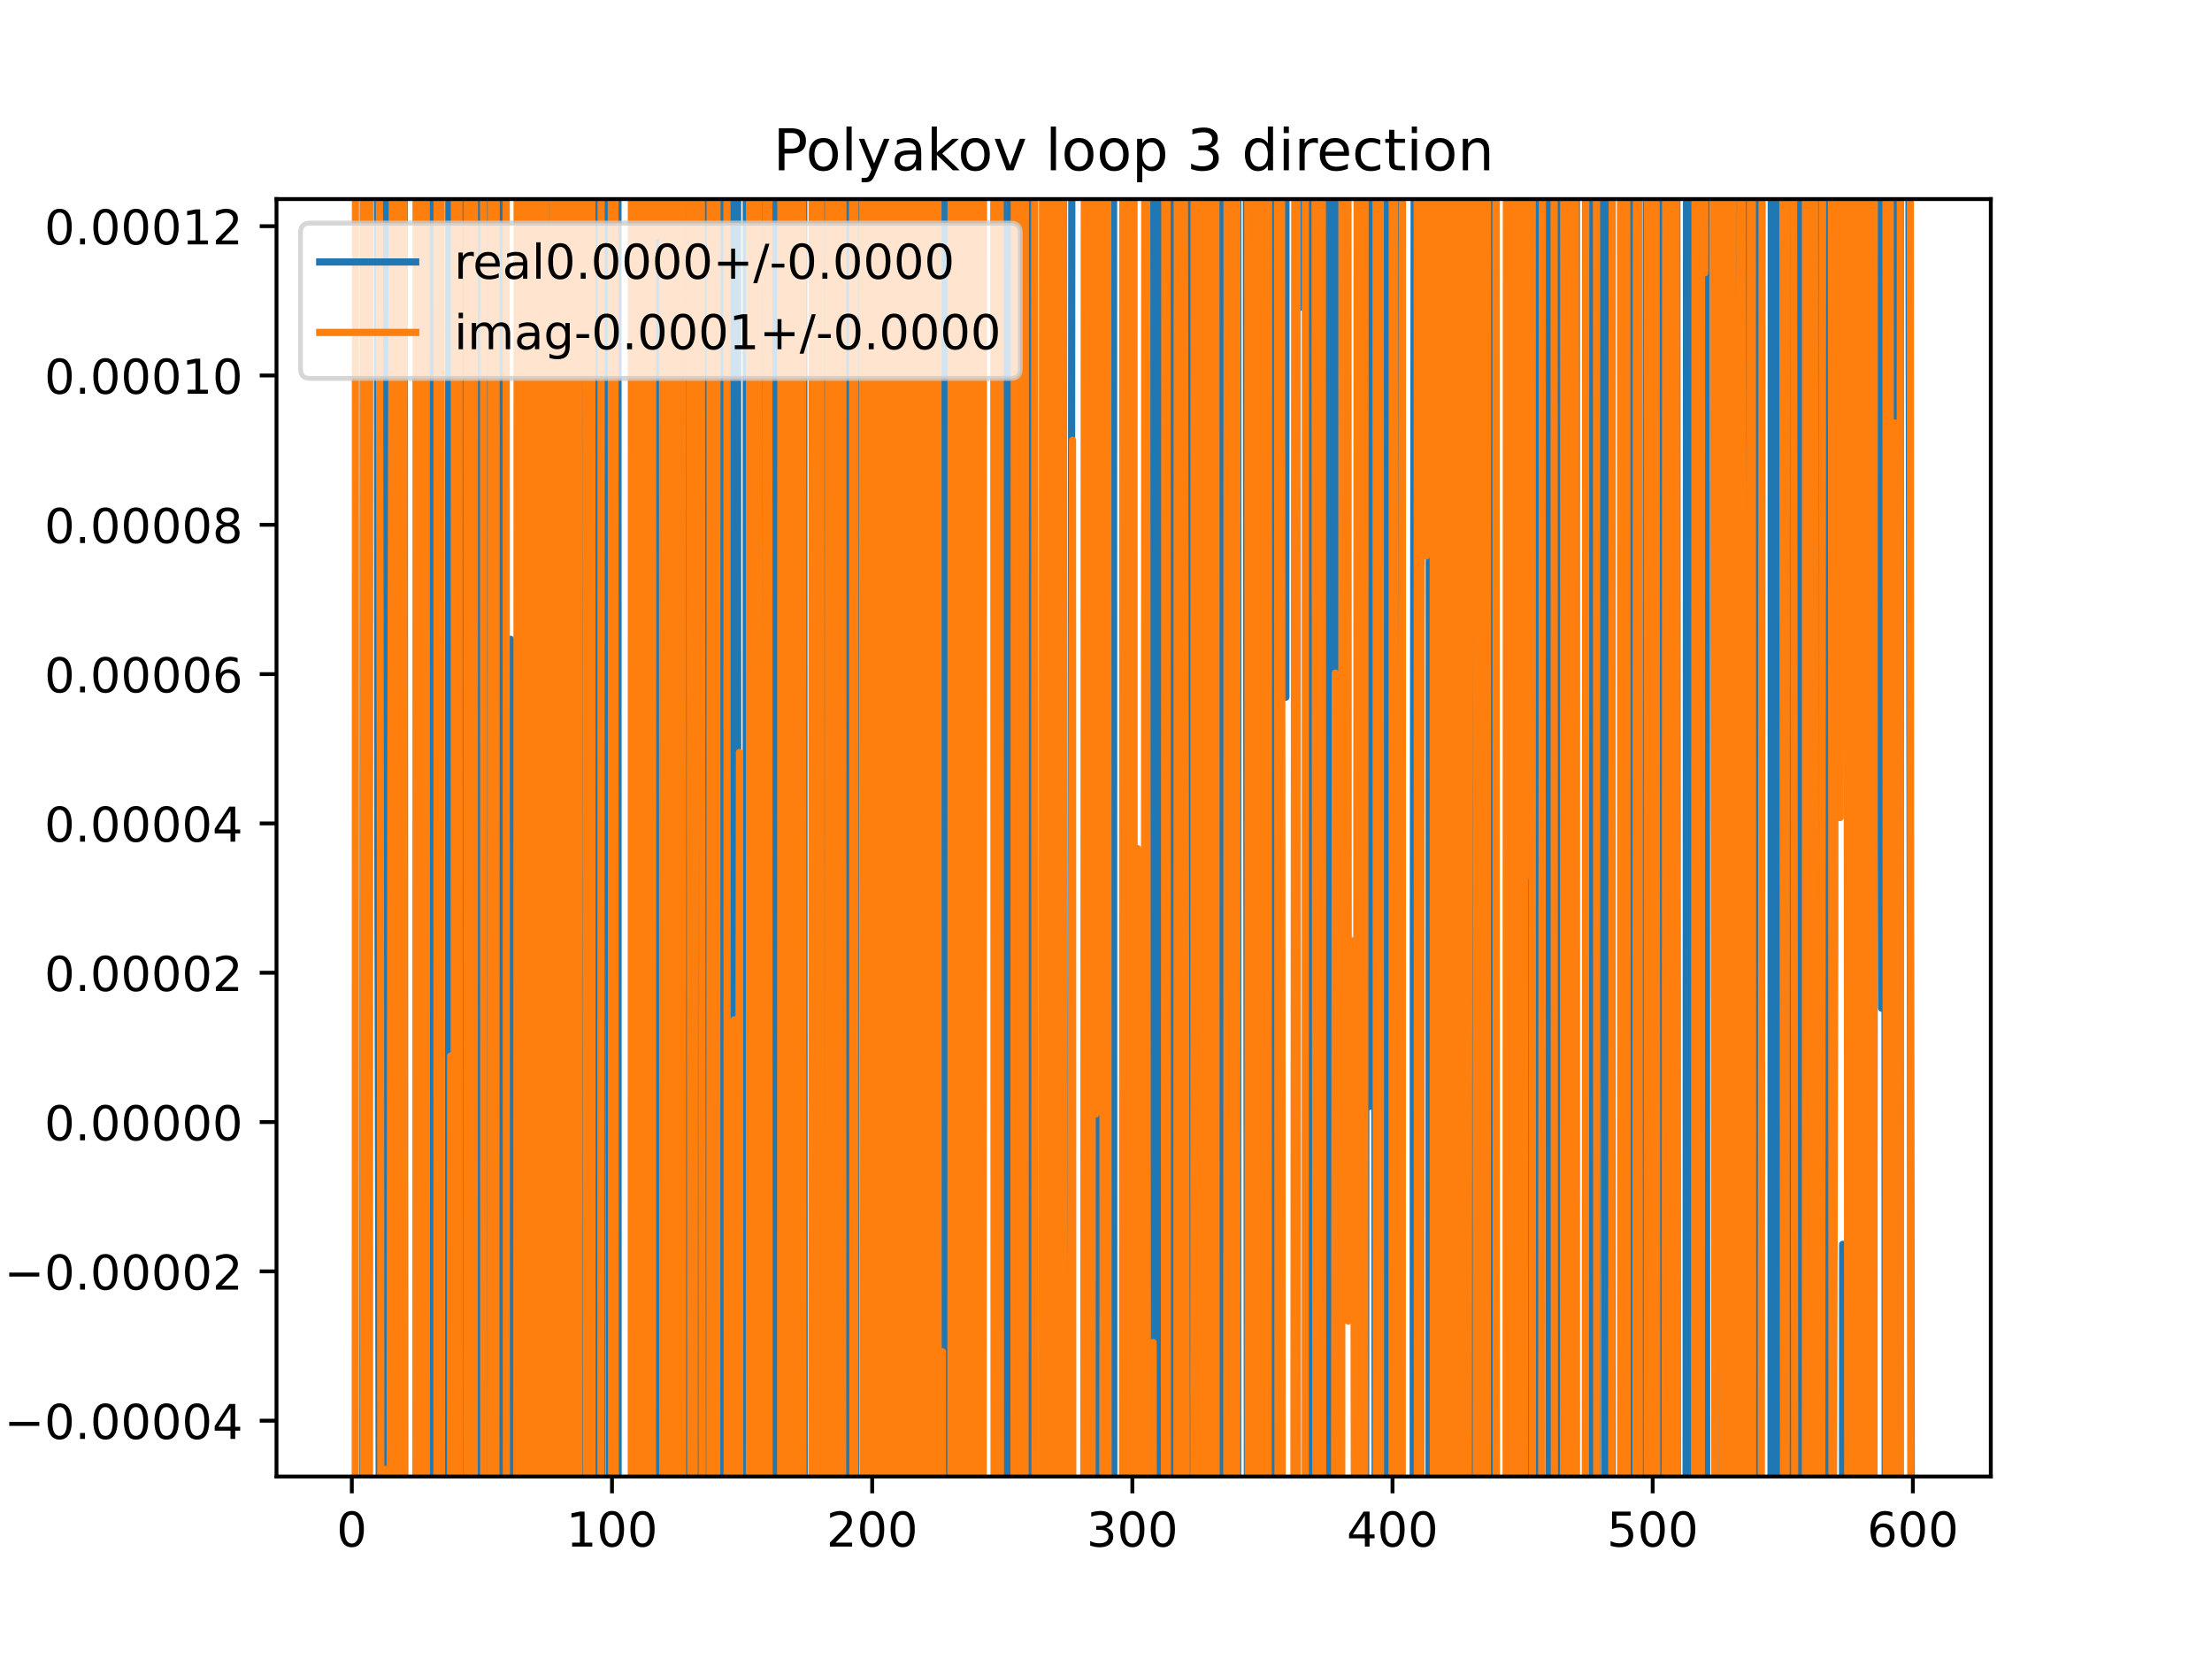 <?xml version="1.0" encoding="utf-8" standalone="no"?>
<!DOCTYPE svg PUBLIC "-//W3C//DTD SVG 1.1//EN"
  "http://www.w3.org/Graphics/SVG/1.1/DTD/svg11.dtd">
<!-- Created with matplotlib (https://matplotlib.org/) -->
<svg height="345.6pt" version="1.1" viewBox="0 0 460.8 345.6" width="460.8pt" xmlns="http://www.w3.org/2000/svg" xmlns:xlink="http://www.w3.org/1999/xlink">
 <defs>
  <style type="text/css">
*{stroke-linecap:butt;stroke-linejoin:round;}
  </style>
 </defs>
 <g id="figure_1">
  <g id="patch_1">
   <path d="M 0 345.6 
L 460.8 345.6 
L 460.8 0 
L 0 0 
z
" style="fill:#ffffff;"/>
  </g>
  <g id="axes_1">
   <g id="patch_2">
    <path d="M 57.6 307.584 
L 414.72 307.584 
L 414.72 41.472 
L 57.6 41.472 
z
" style="fill:#ffffff;"/>
   </g>
   <g id="matplotlib.axis_1">
    <g id="xtick_1">
     <g id="line2d_1">
      <defs>
       <path d="M 0 0 
L 0 3.5 
" id="m3f1a67fea7" style="stroke:#000000;stroke-width:0.8;"/>
      </defs>
      <g>
       <use style="stroke:#000000;stroke-width:0.8;" x="73.291" xlink:href="#m3f1a67fea7" y="307.584"/>
      </g>
     </g>
     <g id="text_1">
      <!-- 0 -->
      <defs>
       <path d="M 31.781 66.406 
Q 24.172 66.406 20.328 58.906 
Q 16.5 51.422 16.5 36.375 
Q 16.5 21.391 20.328 13.891 
Q 24.172 6.391 31.781 6.391 
Q 39.453 6.391 43.281 13.891 
Q 47.125 21.391 47.125 36.375 
Q 47.125 51.422 43.281 58.906 
Q 39.453 66.406 31.781 66.406 
z
M 31.781 74.219 
Q 44.047 74.219 50.516 64.516 
Q 56.984 54.828 56.984 36.375 
Q 56.984 17.969 50.516 8.266 
Q 44.047 -1.422 31.781 -1.422 
Q 19.531 -1.422 13.062 8.266 
Q 6.594 17.969 6.594 36.375 
Q 6.594 54.828 13.062 64.516 
Q 19.531 74.219 31.781 74.219 
z
" id="DejaVuSans-48"/>
      </defs>
      <g transform="translate(70.109 322.182)scale(0.1 -0.1)">
       <use xlink:href="#DejaVuSans-48"/>
      </g>
     </g>
    </g>
    <g id="xtick_2">
     <g id="line2d_2">
      <g>
       <use style="stroke:#000000;stroke-width:0.8;" x="127.49" xlink:href="#m3f1a67fea7" y="307.584"/>
      </g>
     </g>
     <g id="text_2">
      <!-- 100 -->
      <defs>
       <path d="M 12.406 8.297 
L 28.516 8.297 
L 28.516 63.922 
L 10.984 60.406 
L 10.984 69.391 
L 28.422 72.906 
L 38.281 72.906 
L 38.281 8.297 
L 54.391 8.297 
L 54.391 0 
L 12.406 0 
z
" id="DejaVuSans-49"/>
      </defs>
      <g transform="translate(117.946 322.182)scale(0.1 -0.1)">
       <use xlink:href="#DejaVuSans-49"/>
       <use x="63.623" xlink:href="#DejaVuSans-48"/>
       <use x="127.246" xlink:href="#DejaVuSans-48"/>
      </g>
     </g>
    </g>
    <g id="xtick_3">
     <g id="line2d_3">
      <g>
       <use style="stroke:#000000;stroke-width:0.8;" x="181.69" xlink:href="#m3f1a67fea7" y="307.584"/>
      </g>
     </g>
     <g id="text_3">
      <!-- 200 -->
      <defs>
       <path d="M 19.188 8.297 
L 53.609 8.297 
L 53.609 0 
L 7.328 0 
L 7.328 8.297 
Q 12.938 14.109 22.625 23.891 
Q 32.328 33.688 34.812 36.531 
Q 39.547 41.844 41.422 45.531 
Q 43.312 49.219 43.312 52.781 
Q 43.312 58.594 39.234 62.25 
Q 35.156 65.922 28.609 65.922 
Q 23.969 65.922 18.812 64.312 
Q 13.672 62.703 7.812 59.422 
L 7.812 69.391 
Q 13.766 71.781 18.938 73 
Q 24.125 74.219 28.422 74.219 
Q 39.75 74.219 46.484 68.547 
Q 53.219 62.891 53.219 53.422 
Q 53.219 48.922 51.531 44.891 
Q 49.859 40.875 45.406 35.406 
Q 44.188 33.984 37.641 27.219 
Q 31.109 20.453 19.188 8.297 
z
" id="DejaVuSans-50"/>
      </defs>
      <g transform="translate(172.146 322.182)scale(0.1 -0.1)">
       <use xlink:href="#DejaVuSans-50"/>
       <use x="63.623" xlink:href="#DejaVuSans-48"/>
       <use x="127.246" xlink:href="#DejaVuSans-48"/>
      </g>
     </g>
    </g>
    <g id="xtick_4">
     <g id="line2d_4">
      <g>
       <use style="stroke:#000000;stroke-width:0.8;" x="235.889" xlink:href="#m3f1a67fea7" y="307.584"/>
      </g>
     </g>
     <g id="text_4">
      <!-- 300 -->
      <defs>
       <path d="M 40.578 39.312 
Q 47.656 37.797 51.625 33 
Q 55.609 28.219 55.609 21.188 
Q 55.609 10.406 48.188 4.484 
Q 40.766 -1.422 27.094 -1.422 
Q 22.516 -1.422 17.656 -0.516 
Q 12.797 0.391 7.625 2.203 
L 7.625 11.719 
Q 11.719 9.328 16.594 8.109 
Q 21.484 6.891 26.812 6.891 
Q 36.078 6.891 40.938 10.547 
Q 45.797 14.203 45.797 21.188 
Q 45.797 27.641 41.281 31.266 
Q 36.766 34.906 28.719 34.906 
L 20.219 34.906 
L 20.219 43.016 
L 29.109 43.016 
Q 36.375 43.016 40.234 45.922 
Q 44.094 48.828 44.094 54.297 
Q 44.094 59.906 40.109 62.906 
Q 36.141 65.922 28.719 65.922 
Q 24.656 65.922 20.016 65.031 
Q 15.375 64.156 9.812 62.312 
L 9.812 71.094 
Q 15.438 72.656 20.344 73.438 
Q 25.25 74.219 29.594 74.219 
Q 40.828 74.219 47.359 69.109 
Q 53.906 64.016 53.906 55.328 
Q 53.906 49.266 50.438 45.094 
Q 46.969 40.922 40.578 39.312 
z
" id="DejaVuSans-51"/>
      </defs>
      <g transform="translate(226.345 322.182)scale(0.1 -0.1)">
       <use xlink:href="#DejaVuSans-51"/>
       <use x="63.623" xlink:href="#DejaVuSans-48"/>
       <use x="127.246" xlink:href="#DejaVuSans-48"/>
      </g>
     </g>
    </g>
    <g id="xtick_5">
     <g id="line2d_5">
      <g>
       <use style="stroke:#000000;stroke-width:0.8;" x="290.088" xlink:href="#m3f1a67fea7" y="307.584"/>
      </g>
     </g>
     <g id="text_5">
      <!-- 400 -->
      <defs>
       <path d="M 37.797 64.312 
L 12.891 25.391 
L 37.797 25.391 
z
M 35.203 72.906 
L 47.609 72.906 
L 47.609 25.391 
L 58.016 25.391 
L 58.016 17.188 
L 47.609 17.188 
L 47.609 0 
L 37.797 0 
L 37.797 17.188 
L 4.891 17.188 
L 4.891 26.703 
z
" id="DejaVuSans-52"/>
      </defs>
      <g transform="translate(280.545 322.182)scale(0.1 -0.1)">
       <use xlink:href="#DejaVuSans-52"/>
       <use x="63.623" xlink:href="#DejaVuSans-48"/>
       <use x="127.246" xlink:href="#DejaVuSans-48"/>
      </g>
     </g>
    </g>
    <g id="xtick_6">
     <g id="line2d_6">
      <g>
       <use style="stroke:#000000;stroke-width:0.8;" x="344.288" xlink:href="#m3f1a67fea7" y="307.584"/>
      </g>
     </g>
     <g id="text_6">
      <!-- 500 -->
      <defs>
       <path d="M 10.797 72.906 
L 49.516 72.906 
L 49.516 64.594 
L 19.828 64.594 
L 19.828 46.734 
Q 21.969 47.469 24.109 47.828 
Q 26.266 48.188 28.422 48.188 
Q 40.625 48.188 47.75 41.5 
Q 54.891 34.812 54.891 23.391 
Q 54.891 11.625 47.562 5.094 
Q 40.234 -1.422 26.906 -1.422 
Q 22.312 -1.422 17.547 -0.641 
Q 12.797 0.141 7.719 1.703 
L 7.719 11.625 
Q 12.109 9.234 16.797 8.062 
Q 21.484 6.891 26.703 6.891 
Q 35.156 6.891 40.078 11.328 
Q 45.016 15.766 45.016 23.391 
Q 45.016 31 40.078 35.438 
Q 35.156 39.891 26.703 39.891 
Q 22.75 39.891 18.812 39.016 
Q 14.891 38.141 10.797 36.281 
z
" id="DejaVuSans-53"/>
      </defs>
      <g transform="translate(334.744 322.182)scale(0.1 -0.1)">
       <use xlink:href="#DejaVuSans-53"/>
       <use x="63.623" xlink:href="#DejaVuSans-48"/>
       <use x="127.246" xlink:href="#DejaVuSans-48"/>
      </g>
     </g>
    </g>
    <g id="xtick_7">
     <g id="line2d_7">
      <g>
       <use style="stroke:#000000;stroke-width:0.8;" x="398.487" xlink:href="#m3f1a67fea7" y="307.584"/>
      </g>
     </g>
     <g id="text_7">
      <!-- 600 -->
      <defs>
       <path d="M 33.016 40.375 
Q 26.375 40.375 22.484 35.828 
Q 18.609 31.297 18.609 23.391 
Q 18.609 15.531 22.484 10.953 
Q 26.375 6.391 33.016 6.391 
Q 39.656 6.391 43.531 10.953 
Q 47.406 15.531 47.406 23.391 
Q 47.406 31.297 43.531 35.828 
Q 39.656 40.375 33.016 40.375 
z
M 52.594 71.297 
L 52.594 62.312 
Q 48.875 64.062 45.094 64.984 
Q 41.312 65.922 37.594 65.922 
Q 27.828 65.922 22.672 59.328 
Q 17.531 52.734 16.797 39.406 
Q 19.672 43.656 24.016 45.922 
Q 28.375 48.188 33.594 48.188 
Q 44.578 48.188 50.953 41.516 
Q 57.328 34.859 57.328 23.391 
Q 57.328 12.156 50.688 5.359 
Q 44.047 -1.422 33.016 -1.422 
Q 20.359 -1.422 13.672 8.266 
Q 6.984 17.969 6.984 36.375 
Q 6.984 53.656 15.188 63.938 
Q 23.391 74.219 37.203 74.219 
Q 40.922 74.219 44.703 73.484 
Q 48.484 72.75 52.594 71.297 
z
" id="DejaVuSans-54"/>
      </defs>
      <g transform="translate(388.944 322.182)scale(0.1 -0.1)">
       <use xlink:href="#DejaVuSans-54"/>
       <use x="63.623" xlink:href="#DejaVuSans-48"/>
       <use x="127.246" xlink:href="#DejaVuSans-48"/>
      </g>
     </g>
    </g>
   </g>
   <g id="matplotlib.axis_2">
    <g id="ytick_1">
     <g id="line2d_8">
      <defs>
       <path d="M 0 0 
L -3.5 0 
" id="m0ff7a51fee" style="stroke:#000000;stroke-width:0.8;"/>
      </defs>
      <g>
       <use style="stroke:#000000;stroke-width:0.8;" x="57.6" xlink:href="#m0ff7a51fee" y="295.957"/>
      </g>
     </g>
     <g id="text_8">
      <!-- −0.00004 -->
      <defs>
       <path d="M 10.594 35.5 
L 73.188 35.5 
L 73.188 27.203 
L 10.594 27.203 
z
" id="DejaVuSans-8722"/>
       <path d="M 10.688 12.406 
L 21 12.406 
L 21 0 
L 10.688 0 
z
" id="DejaVuSans-46"/>
      </defs>
      <g transform="translate(0.867 299.756)scale(0.1 -0.1)">
       <use xlink:href="#DejaVuSans-8722"/>
       <use x="83.789" xlink:href="#DejaVuSans-48"/>
       <use x="147.412" xlink:href="#DejaVuSans-46"/>
       <use x="179.199" xlink:href="#DejaVuSans-48"/>
       <use x="242.822" xlink:href="#DejaVuSans-48"/>
       <use x="306.445" xlink:href="#DejaVuSans-48"/>
       <use x="370.068" xlink:href="#DejaVuSans-48"/>
       <use x="433.691" xlink:href="#DejaVuSans-52"/>
      </g>
     </g>
    </g>
    <g id="ytick_2">
     <g id="line2d_9">
      <g>
       <use style="stroke:#000000;stroke-width:0.8;" x="57.6" xlink:href="#m0ff7a51fee" y="264.852"/>
      </g>
     </g>
     <g id="text_9">
      <!-- −0.00002 -->
      <g transform="translate(0.867 268.651)scale(0.1 -0.1)">
       <use xlink:href="#DejaVuSans-8722"/>
       <use x="83.789" xlink:href="#DejaVuSans-48"/>
       <use x="147.412" xlink:href="#DejaVuSans-46"/>
       <use x="179.199" xlink:href="#DejaVuSans-48"/>
       <use x="242.822" xlink:href="#DejaVuSans-48"/>
       <use x="306.445" xlink:href="#DejaVuSans-48"/>
       <use x="370.068" xlink:href="#DejaVuSans-48"/>
       <use x="433.691" xlink:href="#DejaVuSans-50"/>
      </g>
     </g>
    </g>
    <g id="ytick_3">
     <g id="line2d_10">
      <g>
       <use style="stroke:#000000;stroke-width:0.8;" x="57.6" xlink:href="#m0ff7a51fee" y="233.747"/>
      </g>
     </g>
     <g id="text_10">
      <!-- 0.00000 -->
      <g transform="translate(9.247 237.546)scale(0.1 -0.1)">
       <use xlink:href="#DejaVuSans-48"/>
       <use x="63.623" xlink:href="#DejaVuSans-46"/>
       <use x="95.41" xlink:href="#DejaVuSans-48"/>
       <use x="159.033" xlink:href="#DejaVuSans-48"/>
       <use x="222.656" xlink:href="#DejaVuSans-48"/>
       <use x="286.279" xlink:href="#DejaVuSans-48"/>
       <use x="349.902" xlink:href="#DejaVuSans-48"/>
      </g>
     </g>
    </g>
    <g id="ytick_4">
     <g id="line2d_11">
      <g>
       <use style="stroke:#000000;stroke-width:0.8;" x="57.6" xlink:href="#m0ff7a51fee" y="202.641"/>
      </g>
     </g>
     <g id="text_11">
      <!-- 0.00002 -->
      <g transform="translate(9.247 206.44)scale(0.1 -0.1)">
       <use xlink:href="#DejaVuSans-48"/>
       <use x="63.623" xlink:href="#DejaVuSans-46"/>
       <use x="95.41" xlink:href="#DejaVuSans-48"/>
       <use x="159.033" xlink:href="#DejaVuSans-48"/>
       <use x="222.656" xlink:href="#DejaVuSans-48"/>
       <use x="286.279" xlink:href="#DejaVuSans-48"/>
       <use x="349.902" xlink:href="#DejaVuSans-50"/>
      </g>
     </g>
    </g>
    <g id="ytick_5">
     <g id="line2d_12">
      <g>
       <use style="stroke:#000000;stroke-width:0.8;" x="57.6" xlink:href="#m0ff7a51fee" y="171.536"/>
      </g>
     </g>
     <g id="text_12">
      <!-- 0.00004 -->
      <g transform="translate(9.247 175.335)scale(0.1 -0.1)">
       <use xlink:href="#DejaVuSans-48"/>
       <use x="63.623" xlink:href="#DejaVuSans-46"/>
       <use x="95.41" xlink:href="#DejaVuSans-48"/>
       <use x="159.033" xlink:href="#DejaVuSans-48"/>
       <use x="222.656" xlink:href="#DejaVuSans-48"/>
       <use x="286.279" xlink:href="#DejaVuSans-48"/>
       <use x="349.902" xlink:href="#DejaVuSans-52"/>
      </g>
     </g>
    </g>
    <g id="ytick_6">
     <g id="line2d_13">
      <g>
       <use style="stroke:#000000;stroke-width:0.8;" x="57.6" xlink:href="#m0ff7a51fee" y="140.431"/>
      </g>
     </g>
     <g id="text_13">
      <!-- 0.00006 -->
      <g transform="translate(9.247 144.23)scale(0.1 -0.1)">
       <use xlink:href="#DejaVuSans-48"/>
       <use x="63.623" xlink:href="#DejaVuSans-46"/>
       <use x="95.41" xlink:href="#DejaVuSans-48"/>
       <use x="159.033" xlink:href="#DejaVuSans-48"/>
       <use x="222.656" xlink:href="#DejaVuSans-48"/>
       <use x="286.279" xlink:href="#DejaVuSans-48"/>
       <use x="349.902" xlink:href="#DejaVuSans-54"/>
      </g>
     </g>
    </g>
    <g id="ytick_7">
     <g id="line2d_14">
      <g>
       <use style="stroke:#000000;stroke-width:0.8;" x="57.6" xlink:href="#m0ff7a51fee" y="109.325"/>
      </g>
     </g>
     <g id="text_14">
      <!-- 0.00008 -->
      <defs>
       <path d="M 31.781 34.625 
Q 24.75 34.625 20.719 30.859 
Q 16.703 27.094 16.703 20.516 
Q 16.703 13.922 20.719 10.156 
Q 24.75 6.391 31.781 6.391 
Q 38.812 6.391 42.859 10.172 
Q 46.922 13.969 46.922 20.516 
Q 46.922 27.094 42.891 30.859 
Q 38.875 34.625 31.781 34.625 
z
M 21.922 38.812 
Q 15.578 40.375 12.031 44.719 
Q 8.5 49.078 8.5 55.328 
Q 8.5 64.062 14.719 69.141 
Q 20.953 74.219 31.781 74.219 
Q 42.672 74.219 48.875 69.141 
Q 55.078 64.062 55.078 55.328 
Q 55.078 49.078 51.531 44.719 
Q 48 40.375 41.703 38.812 
Q 48.828 37.156 52.797 32.312 
Q 56.781 27.484 56.781 20.516 
Q 56.781 9.906 50.312 4.234 
Q 43.844 -1.422 31.781 -1.422 
Q 19.734 -1.422 13.25 4.234 
Q 6.781 9.906 6.781 20.516 
Q 6.781 27.484 10.781 32.312 
Q 14.797 37.156 21.922 38.812 
z
M 18.312 54.391 
Q 18.312 48.734 21.844 45.562 
Q 25.391 42.391 31.781 42.391 
Q 38.141 42.391 41.719 45.562 
Q 45.312 48.734 45.312 54.391 
Q 45.312 60.062 41.719 63.234 
Q 38.141 66.406 31.781 66.406 
Q 25.391 66.406 21.844 63.234 
Q 18.312 60.062 18.312 54.391 
z
" id="DejaVuSans-56"/>
      </defs>
      <g transform="translate(9.247 113.124)scale(0.1 -0.1)">
       <use xlink:href="#DejaVuSans-48"/>
       <use x="63.623" xlink:href="#DejaVuSans-46"/>
       <use x="95.41" xlink:href="#DejaVuSans-48"/>
       <use x="159.033" xlink:href="#DejaVuSans-48"/>
       <use x="222.656" xlink:href="#DejaVuSans-48"/>
       <use x="286.279" xlink:href="#DejaVuSans-48"/>
       <use x="349.902" xlink:href="#DejaVuSans-56"/>
      </g>
     </g>
    </g>
    <g id="ytick_8">
     <g id="line2d_15">
      <g>
       <use style="stroke:#000000;stroke-width:0.8;" x="57.6" xlink:href="#m0ff7a51fee" y="78.22"/>
      </g>
     </g>
     <g id="text_15">
      <!-- 0.00010 -->
      <g transform="translate(9.247 82.019)scale(0.1 -0.1)">
       <use xlink:href="#DejaVuSans-48"/>
       <use x="63.623" xlink:href="#DejaVuSans-46"/>
       <use x="95.41" xlink:href="#DejaVuSans-48"/>
       <use x="159.033" xlink:href="#DejaVuSans-48"/>
       <use x="222.656" xlink:href="#DejaVuSans-48"/>
       <use x="286.279" xlink:href="#DejaVuSans-49"/>
       <use x="349.902" xlink:href="#DejaVuSans-48"/>
      </g>
     </g>
    </g>
    <g id="ytick_9">
     <g id="line2d_16">
      <g>
       <use style="stroke:#000000;stroke-width:0.8;" x="57.6" xlink:href="#m0ff7a51fee" y="47.115"/>
      </g>
     </g>
     <g id="text_16">
      <!-- 0.00012 -->
      <g transform="translate(9.247 50.914)scale(0.1 -0.1)">
       <use xlink:href="#DejaVuSans-48"/>
       <use x="63.623" xlink:href="#DejaVuSans-46"/>
       <use x="95.41" xlink:href="#DejaVuSans-48"/>
       <use x="159.033" xlink:href="#DejaVuSans-48"/>
       <use x="222.656" xlink:href="#DejaVuSans-48"/>
       <use x="286.279" xlink:href="#DejaVuSans-49"/>
       <use x="349.902" xlink:href="#DejaVuSans-50"/>
      </g>
     </g>
    </g>
   </g>
   <g id="line2d_17">
    <path clip-path="url(#p5f05a3a565)" d="M 75.578 346.6 
L 75.741 -1 
M 76.134 -1 
L 76.218 346.6 
M 76.794 346.6 
L 76.859 -1 
M 78.6 -1 
L 78.711 175.453 
L 79.078 346.6 
M 79.271 346.6 
L 79.348 -1 
M 80.597 -1 
L 80.638 346.6 
M 81.171 346.6 
L 81.22 -1 
M 81.701 -1 
L 81.769 346.6 
M 83.338 346.6 
L 83.415 -1 
M 84.202 -1 
L 84.315 346.6 
M 86.69 346.6 
L 86.767 -1 
M 87.902 -1 
L 87.925 24.993 
L 88.037 346.6 
M 88.748 346.6 
L 88.827 -1 
M 89.176 -1 
L 89.249 346.6 
M 89.788 346.6 
L 89.845 -1 
M 90.671 -1 
L 90.914 346.6 
M 92.217 346.6 
L 92.261 295.336 
L 92.278 346.6 
M 93.34 346.6 
L 93.517 -1 
M 94.249 -1 
L 94.424 346.6 
M 94.438 346.6 
L 94.811 -1 
M 96.107 -1 
L 96.173 346.6 
M 97.409 346.6 
L 97.522 -1 
M 98.463 -1 
L 98.536 346.6 
M 99.07 346.6 
L 99.168 -1 
M 99.463 -1 
L 99.574 346.6 
M 100.81 346.6 
L 100.894 -1 
M 101.605 -1 
L 101.637 346.6 
M 102.461 346.6 
L 102.498 -1 
M 102.937 -1 
L 103.134 346.6 
M 103.898 346.6 
L 103.953 -1 
M 104.456 -1 
L 104.521 346.6 
M 106.259 346.6 
L 106.352 133.182 
L 106.435 346.6 
M 107.963 346.6 
L 107.978 276.593 
L 108.007 346.6 
M 108.9 346.6 
L 109.004 -1 
M 109.259 -1 
L 109.604 344.746 
L 110.158 -1 
M 112.718 -1 
L 112.767 346.6 
M 113.035 346.6 
L 113.133 -1 
M 113.601 -1 
L 113.676 346.6 
M 114.369 346.6 
L 114.497 -1 
M 115.154 -1 
L 115.206 346.6 
M 115.902 346.6 
L 115.951 -1 
M 116.262 -1 
L 116.311 346.6 
M 117.276 346.6 
L 117.629 -1 
M 119.311 -1 
L 119.463 346.6 
M 119.951 346.6 
L 120.074 -1 
M 121.169 -1 
L 121.211 346.6 
M 121.951 346.6 
L 122.007 -1 
M 123.498 -1 
L 123.554 346.6 
M 123.972 346.6 
L 124.083 -1 
M 125.236 -1 
L 125.305 346.6 
M 125.336 346.6 
L 125.39 -1 
M 126.785 -1 
L 126.93 346.6 
M 127.634 346.6 
L 127.67 -1 
M 128.732 -1 
L 128.761 346.6 
M 131.687 346.6 
L 131.74 -1 
M 133.192 -1 
L 133.27 346.6 
M 134.256 346.6 
L 134.301 -1 
M 134.804 -1 
L 134.856 346.6 
M 135.972 346.6 
L 136.008 -1 
M 136.332 -1 
L 136.371 346.6 
M 137.15 346.6 
L 137.203 -1 
M 137.353 -1 
L 137.485 346.6 
M 142.677 346.6 
L 142.77 -1 
M 143.426 -1 
L 143.473 346.6 
M 144.991 346.6 
L 145.114 -1 
M 145.652 -1 
L 145.781 346.6 
M 146.023 346.6 
L 146.123 -1 
M 146.623 -1 
L 146.671 346.6 
M 147.354 346.6 
L 147.405 -1 
M 148.121 -1 
L 148.19 346.6 
M 149.289 346.6 
L 149.342 -1 
M 149.987 -1 
L 150.027 346.6 
M 150.783 346.6 
L 150.796 296.435 
L 151.075 -1 
M 152.071 -1 
L 152.422 264.949 
L 152.557 -1 
M 153.657 -1 
L 153.705 346.6 
M 155.416 346.6 
L 155.466 -1 
M 156.006 -1 
L 156.087 346.6 
M 156.407 346.6 
L 156.528 -1 
M 157.886 -1 
L 157.977 346.6 
M 158.803 346.6 
L 158.896 -1 
M 159.029 -1 
L 159.346 346.6 
M 159.576 346.6 
L 159.858 -1 
M 160.149 -1 
L 160.407 346.6 
M 160.712 346.6 
L 160.996 -1 
M 161.138 -1 
L 161.266 346.6 
M 161.809 346.6 
L 161.869 -1 
M 162.521 -1 
L 162.588 346.6 
M 166.47 346.6 
L 166.582 -1 
M 167.415 -1 
L 167.54 346.6 
M 171.003 346.6 
L 171.051 -1 
M 171.756 -1 
L 171.809 346.6 
M 172.798 346.6 
L 172.902 -1 
M 173.163 -1 
L 173.293 346.6 
M 174.689 346.6 
L 174.817 -1 
M 176.641 -1 
L 176.697 346.6 
M 176.947 346.6 
L 177.013 -1 
M 177.693 -1 
L 177.758 346.6 
M 178.226 346.6 
L 178.384 -1 
M 178.78 -1 
L 178.98 67.384 
L 179.015 -1 
M 182.201 -1 
L 182.232 96.993 
L 182.489 346.6 
M 182.823 346.6 
L 182.884 -1 
M 185.986 -1 
L 186.147 346.6 
M 186.834 346.6 
L 186.942 -1 
M 187.837 -1 
L 187.873 346.6 
M 188.54 346.6 
L 188.579 -1 
M 188.946 -1 
L 188.998 346.6 
M 189.764 346.6 
L 189.819 132.981 
L 189.879 346.6 
M 191.048 346.6 
L 191.298 -1 
M 192.385 -1 
L 192.476 346.6 
M 194.021 346.6 
L 194.153 -1 
M 194.16 -1 
L 194.41 346.6 
M 194.944 346.6 
L 195.159 -1 
M 196.611 -1 
L 196.689 346.6 
M 197.764 346.6 
L 197.963 -1 
M 199.597 -1 
L 200.064 346.6 
M 200.125 346.6 
L 200.19 -1 
M 201.009 -1 
L 201.058 346.6 
M 201.433 346.6 
L 201.512 -1 
M 201.955 -1 
L 202.028 346.6 
M 202.973 346.6 
L 203.032 -1 
M 204.43 -1 
L 204.453 17.88 
L 204.458 -1 
M 208.96 -1 
L 209.002 346.6 
M 209.84 346.6 
L 209.873 165.027 
L 210.415 235.284 
L 210.49 -1 
M 211.1 -1 
L 211.133 346.6 
M 213.321 346.6 
L 213.5 -1 
M 213.71 -1 
L 213.755 346.6 
M 215.145 346.6 
L 215.217 -1 
M 215.427 -1 
L 215.551 346.6 
M 217.613 346.6 
L 217.657 -1 
M 218.43 -1 
L 218.485 346.6 
M 219.941 346.6 
L 219.997 -1 
M 221.546 -1 
L 221.605 346.6 
M 223.018 346.6 
L 223.31 -1 
M 225.998 -1 
L 226.105 346.6 
M 227.571 346.6 
L 227.673 -1 
M 227.995 -1 
L 228.278 346.6 
M 228.312 346.6 
L 228.446 -1 
M 229.546 -1 
L 229.921 346.6 
M 231.099 346.6 
L 231.152 -1 
M 231.969 -1 
L 232.024 346.6 
M 234.082 346.6 
L 234.155 -1 
M 235.6 -1 
L 235.747 346.6 
M 238.563 346.6 
L 238.599 263.694 
L 238.617 346.6 
M 239.997 346.6 
L 240.091 -1 
M 240.941 -1 
L 241.087 346.6 
M 241.691 346.6 
L 241.892 -1 
M 243.302 -1 
L 243.376 346.6 
M 243.542 346.6 
L 243.59 -1 
M 244.737 -1 
L 244.806 346.6 
M 245.84 346.6 
L 245.92 -1 
M 248.069 -1 
L 248.17 346.6 
M 248.539 346.6 
L 248.638 -1 
M 249.755 -1 
L 249.808 346.6 
M 251.266 346.6 
L 251.345 -1 
M 252.386 -1 
L 252.769 346.6 
M 254.024 346.6 
L 254.143 -1 
M 254.52 -1 
L 254.659 346.6 
M 254.986 346.6 
L 255.074 -1 
M 255.855 -1 
L 255.982 346.6 
M 256.9 346.6 
L 257.012 -1 
M 257.034 -1 
L 257.092 346.6 
M 257.828 346.6 
L 257.86 -1 
M 259.617 -1 
L 259.875 346.6 
M 261.315 346.6 
L 261.378 -1 
M 262.168 -1 
L 262.233 346.6 
M 263.876 346.6 
L 263.914 -1 
M 264.87 -1 
L 264.936 346.6 
M 265.347 346.6 
L 265.403 -1 
M 266.147 -1 
L 266.232 346.6 
M 266.287 346.6 
L 266.746 -1 
M 267.806 -1 
L 267.867 145.233 
L 267.901 -1 
M 271.024 -1 
L 271.119 63.947 
L 271.174 -1 
M 272.638 -1 
L 272.727 346.6 
M 272.761 346.6 
L 272.838 -1 
M 274.082 -1 
L 274.241 346.6 
M 274.562 346.6 
L 274.797 -1 
M 275.757 -1 
L 275.849 346.6 
M 276.623 346.6 
L 276.665 -1 
M 277.486 -1 
L 277.527 346.6 
M 277.767 346.6 
L 277.829 -1 
M 278.528 -1 
L 278.595 346.6 
M 278.835 346.6 
L 278.913 -1 
M 279.968 -1 
L 280.333 204.134 
L 280.708 -1 
M 283.735 -1 
L 283.83 346.6 
M 284.482 346.6 
L 284.596 -1 
M 284.932 -1 
L 285.21 230.508 
L 285.344 -1 
M 286.239 -1 
L 286.495 346.6 
M 286.945 346.6 
L 287.028 -1 
M 287.591 -1 
L 287.641 346.6 
M 288.33 346.6 
L 288.403 -1 
M 288.574 -1 
L 288.713 346.6 
M 289.212 346.6 
L 289.311 -1 
M 290.14 -1 
L 290.296 346.6 
M 290.988 346.6 
L 291.155 -1 
M 291.818 -1 
L 291.919 346.6 
M 294.385 346.6 
L 294.424 197.498 
L 294.652 -1 
M 295.728 -1 
L 295.766 346.6 
M 297.688 346.6 
L 297.767 -1 
M 298.621 -1 
L 298.691 346.6 
M 299.477 346.6 
L 299.653 -1 
M 299.915 -1 
L 299.981 346.6 
M 300.816 346.6 
L 300.885 -1 
M 302.902 -1 
L 303.142 346.6 
M 304.904 346.6 
L 304.984 -1 
M 306.726 -1 
L 307.156 346.6 
M 308.171 346.6 
L 308.226 -1 
M 310.092 -1 
L 310.142 49.856 
L 310.257 346.6 
M 310.918 346.6 
L 310.992 -1 
M 311.583 -1 
L 311.695 346.6 
M 314.227 346.6 
L 314.45 -1 
M 314.502 -1 
L 314.698 346.6 
M 315.134 346.6 
L 315.203 -1 
M 315.874 -1 
L 315.934 346.6 
M 316.59 346.6 
L 316.75 -1 
M 318.591 -1 
L 318.876 346.6 
M 319.829 346.6 
L 319.948 -1 
M 320.908 -1 
L 320.982 284.719 
L 321.048 -1 
M 322.604 -1 
L 322.72 346.6 
M 323.862 346.6 
L 323.986 -1 
M 325.287 -1 
L 325.39 346.6 
M 327.084 346.6 
L 327.152 -1 
M 327.711 -1 
L 327.757 346.6 
M 328.34 346.6 
L 328.392 -1 
M 330.316 -1 
L 330.438 346.6 
M 330.96 346.6 
L 331.05 -1 
M 331.645 -1 
L 331.788 346.6 
M 332.677 346.6 
L 332.725 -1 
M 334.09 -1 
L 334.275 346.6 
M 335.375 346.6 
L 335.541 -1 
M 335.695 -1 
L 335.871 346.6 
M 337.694 346.6 
L 337.766 -1 
M 338.838 -1 
L 338.868 269.367 
L 339.079 -1 
M 339.505 -1 
L 339.582 346.6 
M 340.577 346.6 
L 340.672 -1 
M 341.295 -1 
L 341.362 346.6 
M 342.823 346.6 
L 342.962 -1 
M 344.033 -1 
L 344.072 346.6 
M 344.681 346.6 
L 344.753 -1 
M 345.124 -1 
L 345.372 312.128 
L 345.619 -1 
M 346.024 -1 
L 346.126 346.6 
M 346.877 346.6 
L 346.998 27.503 
L 347.266 346.6 
M 348.031 346.6 
L 348.082 312.79 
L 348.09 346.6 
M 349.026 346.6 
L 349.089 -1 
M 349.307 -1 
L 349.423 346.6 
M 351.237 346.6 
L 351.334 35 
L 351.535 346.6 
M 352.065 346.6 
L 352.191 -1 
M 354.256 -1 
L 354.309 346.6 
M 354.874 346.6 
L 354.93 -1 
M 355.448 -1 
L 355.537 346.6 
M 357.336 346.6 
L 357.396 -1 
M 359.788 -1 
L 359.958 346.6 
M 361.187 346.6 
L 361.236 -1 
M 361.919 -1 
L 361.954 346.6 
M 363.525 346.6 
L 363.645 -1 
M 363.944 -1 
L 364.056 346.6 
M 364.619 346.6 
L 364.727 -1 
M 364.985 -1 
L 365.055 346.6 
M 365.831 346.6 
L 365.908 -1 
M 366.02 -1 
L 366.087 346.6 
M 368.929 346.6 
L 368.988 -1 
M 369.61 -1 
L 369.711 346.6 
M 370.039 346.6 
L 370.304 179.182 
L 370.397 -1 
M 371.707 -1 
L 371.782 346.6 
M 372.724 346.6 
L 372.806 -1 
M 373.339 -1 
L 373.467 346.6 
M 374.455 346.6 
L 374.483 -1 
M 375.62 -1 
L 375.666 346.6 
M 376.509 346.6 
L 376.686 -1 
M 377.397 -1 
L 377.485 346.6 
M 378.144 346.6 
L 378.199 -1 
M 380.467 -1 
L 380.574 346.6 
M 380.639 346.6 
L 380.782 -1 
M 381.251 -1 
L 381.293 346.6 
M 383.816 346.6 
L 383.853 259.223 
L 384.395 259.223 
L 384.411 346.6 
M 385.472 346.6 
L 385.479 307.669 
L 385.73 -1 
M 386.393 -1 
L 386.563 163.434 
L 386.656 -1 
M 388.978 -1 
L 389.024 346.6 
M 389.797 346.6 
L 389.815 280.91 
L 390.357 255.753 
L 390.681 -1 
M 391.849 -1 
L 391.983 210.035 
L 392.151 -1 
M 392.639 -1 
L 392.723 346.6 
M 394.992 346.6 
L 395.063 -1 
M 395.567 -1 
L 395.704 346.6 
M 395.821 346.6 
L 395.903 -1 
M 397.589 -1 
L 398.224 346.6 
L 398.224 346.6 
" style="fill:none;stroke:#1f77b4;stroke-linecap:square;stroke-width:1.5;"/>
   </g>
   <g id="line2d_18">
    <path clip-path="url(#p5f05a3a565)" d="M 74.001 346.6 
L 74.059 -1 
M 75.669 -1 
L 75.727 346.6 
M 76.969 346.6 
L 77.03 -1 
M 78.973 -1 
L 79.253 186.497 
L 79.349 346.6 
M 80.308 346.6 
L 80.337 306.099 
L 80.386 346.6 
M 81.248 346.6 
L 81.421 157.912 
L 81.829 -1 
M 81.972 -1 
L 82.031 346.6 
M 82.859 346.6 
L 82.904 -1 
M 83.348 -1 
L 83.442 346.6 
M 83.903 346.6 
L 84.106 -1 
M 84.14 -1 
L 84.22 346.6 
M 86.683 346.6 
L 86.72 -1 
M 87.814 -1 
L 87.915 346.6 
M 87.933 346.6 
L 88.02 -1 
M 88.785 -1 
L 88.847 346.6 
M 91.015 346.6 
L 91.058 -1 
M 91.903 -1 
L 91.964 346.6 
M 93.864 346.6 
L 93.887 219.979 
L 93.98 346.6 
M 94.585 346.6 
L 94.674 -1 
M 95.614 -1 
L 95.664 346.6 
M 97.209 346.6 
L 97.295 -1 
M 98.221 -1 
L 98.222 2.374 
L 98.703 346.6 
M 98.773 346.6 
L 98.842 -1 
M 100.729 -1 
L 100.779 346.6 
M 102.285 346.6 
L 102.35 -1 
M 102.804 -1 
L 102.88 346.6 
M 103.298 346.6 
L 103.366 -1 
M 105.444 -1 
L 105.488 346.6 
M 107.645 346.6 
L 107.742 -1 
M 108.512 -1 
L 108.52 11.582 
L 108.6 346.6 
M 109.33 346.6 
L 109.378 -1 
M 110.479 -1 
L 110.547 346.6 
M 110.882 346.6 
L 110.975 -1 
M 111.534 -1 
L 111.644 346.6 
M 112.376 346.6 
L 112.404 -1 
M 113.623 -1 
L 113.751 346.6 
M 115.079 346.6 
L 115.183 -1 
M 115.734 -1 
L 115.779 346.6 
M 117.08 346.6 
L 117.198 -1 
M 117.913 -1 
L 117.974 346.6 
M 118.793 346.6 
L 118.818 261.368 
L 119.201 -1 
M 119.417 -1 
L 119.596 346.6 
M 120.571 346.6 
L 120.61 -1 
M 122.095 -1 
L 122.196 346.6 
M 122.871 346.6 
L 122.933 -1 
M 123.286 -1 
L 123.323 346.6 
M 125.172 346.6 
L 125.239 -1 
M 127.335 -1 
L 127.417 346.6 
M 127.683 346.6 
L 127.898 -1 
M 128.087 -1 
L 128.174 346.6 
M 131.504 346.6 
L 131.535 -1 
M 132.391 -1 
L 132.501 346.6 
M 133.286 346.6 
L 133.388 -1 
M 134.161 -1 
L 134.222 346.6 
M 134.957 346.6 
L 135.039 -1 
M 135.121 -1 
L 135.212 346.6 
M 135.916 346.6 
L 135.981 -1 
M 136.677 -1 
L 136.704 49.065 
L 136.73 -1 
M 138.012 -1 
L 138.059 346.6 
M 138.73 346.6 
L 138.799 -1 
M 140.139 -1 
L 140.19 346.6 
M 140.946 346.6 
L 141.02 -1 
M 141.893 -1 
L 142.002 346.6 
M 142.177 346.6 
L 142.223 -1 
M 143.682 -1 
L 143.75 64.479 
L 143.93 346.6 
M 144.592 346.6 
L 144.775 -1 
M 146.073 -1 
L 146.308 346.6 
M 147.885 346.6 
L 147.952 -1 
M 148.195 -1 
L 148.249 346.6 
M 149.293 346.6 
L 149.366 -1 
M 151.428 -1 
L 151.482 346.6 
M 152.898 346.6 
L 152.964 212.44 
L 153.208 346.6 
M 153.756 346.6 
L 154.048 156.744 
L 154.103 346.6 
M 156.103 346.6 
L 156.149 -1 
M 156.871 -1 
L 156.978 346.6 
M 157.514 346.6 
L 157.585 -1 
M 158.071 -1 
L 158.134 346.6 
M 159.541 346.6 
L 159.645 -1 
M 160.175 -1 
L 160.222 346.6 
M 162.615 346.6 
L 162.679 -1 
M 162.77 -1 
L 162.849 346.6 
M 163.601 346.6 
L 163.666 -1 
M 164.144 -1 
L 164.304 346.6 
M 165.534 346.6 
L 165.59 -1 
M 166.272 -1 
L 166.317 346.6 
M 166.843 346.6 
L 166.918 -1 
M 167.192 -1 
L 167.265 346.6 
M 169.122 346.6 
L 169.189 -1 
M 169.248 -1 
L 169.296 346.6 
M 170.298 346.6 
L 170.308 281.619 
L 170.523 -1 
M 170.966 -1 
L 171.06 346.6 
M 172.514 346.6 
L 172.597 -1 
M 173.368 -1 
L 173.437 346.6 
M 173.701 346.6 
L 173.78 -1 
M 174.412 -1 
L 174.489 346.6 
M 175.527 346.6 
L 175.606 -1 
M 177.576 -1 
L 177.675 346.6 
M 178.054 346.6 
L 178.126 -1 
M 179.736 -1 
L 179.804 346.6 
M 180.397 346.6 
L 180.485 -1 
M 180.793 -1 
L 180.929 346.6 
M 181.218 346.6 
L 181.261 -1 
M 182.578 -1 
L 182.641 346.6 
M 183.005 346.6 
L 183.116 -1 
M 183.462 -1 
L 183.544 346.6 
M 184.271 346.6 
L 184.378 -1 
M 184.416 -1 
L 184.5 346.6 
M 185.238 346.6 
L 185.294 -1 
M 185.72 -1 
L 185.789 346.6 
M 186.797 346.6 
L 186.887 -1 
M 187.829 -1 
L 187.958 346.6 
M 188.901 346.6 
L 189.277 21.307 
L 189.372 346.6 
M 190.686 346.6 
L 190.726 -1 
M 191.24 -1 
L 191.316 346.6 
M 191.552 346.6 
L 191.615 -1 
M 192.222 -1 
L 192.262 346.6 
M 193.334 346.6 
L 193.373 -1 
M 194.417 -1 
L 194.485 346.6 
M 194.94 346.6 
L 195.017 -1 
M 195.384 -1 
L 195.433 346.6 
M 196.309 346.6 
L 196.323 281.597 
L 196.337 346.6 
M 198.089 346.6 
L 198.132 -1 
M 198.97 -1 
L 199.026 346.6 
M 200.197 346.6 
L 200.37 -1 
M 200.816 -1 
L 200.91 346.6 
M 201.435 346.6 
L 201.511 -1 
M 202.631 -1 
L 202.667 346.6 
M 203.623 346.6 
L 203.686 -1 
M 204.136 -1 
L 204.199 346.6 
M 204.803 346.6 
L 204.889 -1 
M 207.019 -1 
L 207.093 346.6 
M 208.03 346.6 
L 208.121 -1 
M 208.343 -1 
L 208.412 346.6 
M 211.225 346.6 
L 211.301 -1 
M 212.203 -1 
L 212.265 346.6 
M 213.534 346.6 
L 213.613 -1 
M 215.527 -1 
L 215.613 346.6 
M 217.104 346.6 
L 217.187 -1 
M 217.873 -1 
L 217.998 346.6 
M 218.809 346.6 
L 218.846 -1 
M 219.867 -1 
L 219.904 346.6 
M 220.75 346.6 
L 220.861 -1 
M 221.511 -1 
L 221.583 346.6 
M 222.909 346.6 
L 223.423 91.727 
L 223.476 346.6 
M 225.768 346.6 
L 225.896 -1 
M 226.334 -1 
L 226.443 346.6 
M 227.494 346.6 
L 227.567 -1 
M 228.19 -1 
L 228.301 232.06 
L 228.624 -1 
M 229.749 -1 
L 229.798 346.6 
M 230.135 346.6 
L 230.214 -1 
M 230.755 -1 
L 230.844 346.6 
M 233.847 346.6 
L 233.902 -1 
M 234.49 -1 
L 234.525 346.6 
M 235.111 346.6 
L 235.149 -1 
M 236.229 -1 
L 236.268 346.6 
M 236.917 346.6 
L 236.973 176.774 
L 237.014 346.6 
M 238.401 346.6 
L 238.481 -1 
M 238.856 -1 
L 239.031 346.6 
M 240.142 346.6 
L 240.225 279.665 
L 240.25 346.6 
M 242.55 346.6 
L 242.668 -1 
M 243.114 -1 
L 243.193 346.6 
M 245.169 346.6 
L 245.242 -1 
M 245.877 -1 
L 245.919 346.6 
M 246.662 346.6 
L 246.729 33.165 
L 247.176 346.6 
M 248.705 346.6 
L 248.75 -1 
M 249.591 -1 
L 249.648 346.6 
M 250.864 346.6 
L 250.914 -1 
M 251.255 -1 
L 251.318 346.6 
M 252.451 346.6 
L 252.683 -1 
M 253.297 -1 
L 253.344 346.6 
M 255.559 346.6 
L 255.626 -1 
M 256.677 -1 
L 256.736 346.6 
M 257.612 346.6 
L 257.687 -1 
M 259.923 -1 
L 260.053 346.6 
M 261.308 346.6 
L 261.474 -1 
M 262.214 -1 
L 262.379 346.6 
M 262.593 346.6 
L 262.951 -1 
M 262.995 -1 
L 263.054 346.6 
M 264.17 346.6 
L 264.282 -1 
M 266.133 -1 
L 266.241 330.511 
L 266.514 -1 
M 266.947 -1 
L 267.123 346.6 
M 268.398 346.6 
L 268.409 311.112 
L 268.423 346.6 
M 269.523 346.6 
L 269.756 -1 
M 270.183 -1 
L 270.307 346.6 
M 271.911 346.6 
L 271.938 -1 
M 273.927 -1 
L 274.13 346.6 
M 275.317 346.6 
L 275.448 -1 
M 275.458 -1 
L 275.536 346.6 
M 277.996 346.6 
L 278.165 140.213 
L 278.268 346.6 
M 279.503 346.6 
L 279.561 -1 
M 280.797 -1 
L 280.875 275.2 
L 281.417 196 
L 281.959 196 
L 282.197 346.6 
M 282.581 346.6 
L 282.728 -1 
M 283.855 -1 
L 283.982 346.6 
M 284.263 346.6 
L 284.383 -1 
M 286.641 -1 
L 286.736 346.6 
M 286.963 346.6 
L 287.084 -1 
M 287.528 -1 
L 287.589 346.6 
M 289.985 346.6 
L 290.033 -1 
M 290.489 -1 
L 290.857 346.6 
M 292.11 346.6 
L 292.167 -1 
M 295.219 -1 
L 295.267 346.6 
M 295.991 346.6 
L 296.05 131.196 
L 296.425 -1 
M 296.774 -1 
L 297.134 115.802 
L 297.2 -1 
M 298.547 -1 
L 298.593 346.6 
M 299.971 346.6 
L 300.038 -1 
M 300.616 -1 
L 300.661 346.6 
M 301.223 346.6 
L 301.272 -1 
M 301.67 -1 
L 301.719 346.6 
M 302.446 346.6 
L 302.519 -1 
M 303.055 -1 
L 303.096 13.307 
L 303.638 69.709 
L 303.721 346.6 
M 304.401 346.6 
L 304.451 -1 
M 305.173 -1 
L 305.256 346.6 
M 305.837 346.6 
L 306.129 -1 
M 307.496 -1 
L 307.564 346.6 
M 308.293 346.6 
L 308.346 -1 
M 308.905 -1 
L 309.025 346.6 
M 309.832 346.6 
L 309.87 -1 
M 311.629 -1 
L 311.722 346.6 
M 313.743 346.6 
L 313.815 -1 
M 314.226 -1 
L 314.398 346.6 
M 314.515 346.6 
L 314.594 -1 
M 315.169 -1 
L 315.196 346.6 
M 316.17 346.6 
L 316.289 -1 
M 316.777 -1 
L 316.821 346.6 
M 317.599 346.6 
L 317.648 -1 
M 318.144 -1 
L 318.272 182.377 
L 318.31 -1 
M 319.183 -1 
L 319.236 346.6 
M 321.156 346.6 
L 321.331 -1 
M 323.742 -1 
L 323.81 346.6 
M 325.717 346.6 
L 325.76 -1 
M 326.255 -1 
L 326.421 346.6 
M 327.534 346.6 
L 327.772 -1 
M 328.192 -1 
L 328.345 346.6 
M 330.253 346.6 
L 330.348 -1 
M 332.576 -1 
L 332.63 346.6 
M 335.742 346.6 
L 335.876 -1 
M 337.571 -1 
L 337.618 346.6 
M 338.149 346.6 
L 338.253 -1 
M 338.872 -1 
L 338.964 346.6 
M 340.813 346.6 
L 340.899 -1 
M 341.332 -1 
L 341.517 346.6 
M 343.153 346.6 
L 343.204 36.514 
L 343.314 346.6 
M 343.996 346.6 
L 344.067 -1 
M 344.971 -1 
L 345.129 346.6 
M 346.896 346.6 
L 346.997 -1 
M 346.999 -1 
L 347.128 346.6 
M 347.7 346.6 
L 347.75 -1 
M 348.481 -1 
L 348.541 346.6 
M 348.904 346.6 
L 349.107 -1 
M 349.203 -1 
L 349.332 346.6 
M 352.987 346.6 
L 353.118 -1 
M 353.674 -1 
L 353.733 346.6 
M 354.406 346.6 
L 354.475 -1 
M 355.077 -1 
L 355.128 56.845 
L 355.178 -1 
M 356.894 -1 
L 357.279 346.6 
M 357.307 346.6 
L 357.573 -1 
M 358.704 -1 
L 358.907 346.6 
M 358.938 346.6 
L 359.176 -1 
M 359.561 -1 
L 359.642 346.6 
M 360.22 346.6 
L 360.267 -1 
M 361.035 -1 
L 361.107 346.6 
M 362.187 346.6 
L 362.643 -1 
M 362.847 -1 
L 363.258 172.442 
L 363.313 346.6 
M 364.521 346.6 
L 364.644 -1 
M 365.033 -1 
L 365.11 346.6 
M 366.894 346.6 
L 367.106 -1 
M 371.38 -1 
L 371.388 3.887 
L 371.557 346.6 
M 372.073 346.6 
L 372.139 -1 
M 373.606 -1 
L 373.894 346.6 
M 376.09 346.6 
L 376.124 -1 
M 376.44 -1 
L 376.481 346.6 
M 377.724 346.6 
L 377.824 -1 
M 377.987 -1 
L 378.129 346.6 
M 379.484 346.6 
L 379.687 -1 
M 381.513 -1 
L 381.654 346.6 
M 381.871 346.6 
L 382.227 194.036 
L 382.289 -1 
M 383.257 -1 
L 383.311 170.308 
L 383.444 -1 
M 384.725 -1 
L 384.937 340.571 
L 385.011 -1 
M 385.827 -1 
L 385.883 346.6 
M 386.165 346.6 
L 386.222 -1 
M 387.311 -1 
L 387.382 346.6 
M 387.894 346.6 
L 387.96 -1 
M 389.155 -1 
L 389.247 346.6 
M 390.377 346.6 
L 390.452 -1 
M 392.883 -1 
L 392.95 346.6 
M 393.238 346.6 
L 393.333 -1 
M 393.756 -1 
L 393.807 346.6 
M 394.64 346.6 
L 394.693 88.113 
L 394.955 346.6 
M 395.801 346.6 
L 395.887 -1 
M 397.94 -1 
L 398.069 346.6 
L 398.069 346.6 
" style="fill:none;stroke:#ff7f0e;stroke-linecap:square;stroke-width:1.5;"/>
   </g>
   <g id="patch_3">
    <path d="M 57.6 307.584 
L 57.6 41.472 
" style="fill:none;stroke:#000000;stroke-linecap:square;stroke-linejoin:miter;stroke-width:0.8;"/>
   </g>
   <g id="patch_4">
    <path d="M 414.72 307.584 
L 414.72 41.472 
" style="fill:none;stroke:#000000;stroke-linecap:square;stroke-linejoin:miter;stroke-width:0.8;"/>
   </g>
   <g id="patch_5">
    <path d="M 57.6 307.584 
L 414.72 307.584 
" style="fill:none;stroke:#000000;stroke-linecap:square;stroke-linejoin:miter;stroke-width:0.8;"/>
   </g>
   <g id="patch_6">
    <path d="M 57.6 41.472 
L 414.72 41.472 
" style="fill:none;stroke:#000000;stroke-linecap:square;stroke-linejoin:miter;stroke-width:0.8;"/>
   </g>
   <g id="text_17">
    <!-- Polyakov loop 3 direction -->
    <defs>
     <path d="M 19.672 64.797 
L 19.672 37.406 
L 32.078 37.406 
Q 38.969 37.406 42.719 40.969 
Q 46.484 44.531 46.484 51.125 
Q 46.484 57.672 42.719 61.234 
Q 38.969 64.797 32.078 64.797 
z
M 9.812 72.906 
L 32.078 72.906 
Q 44.344 72.906 50.609 67.359 
Q 56.891 61.812 56.891 51.125 
Q 56.891 40.328 50.609 34.812 
Q 44.344 29.297 32.078 29.297 
L 19.672 29.297 
L 19.672 0 
L 9.812 0 
z
" id="DejaVuSans-80"/>
     <path d="M 30.609 48.391 
Q 23.391 48.391 19.188 42.75 
Q 14.984 37.109 14.984 27.297 
Q 14.984 17.484 19.156 11.844 
Q 23.344 6.203 30.609 6.203 
Q 37.797 6.203 41.984 11.859 
Q 46.188 17.531 46.188 27.297 
Q 46.188 37.016 41.984 42.703 
Q 37.797 48.391 30.609 48.391 
z
M 30.609 56 
Q 42.328 56 49.016 48.375 
Q 55.719 40.766 55.719 27.297 
Q 55.719 13.875 49.016 6.219 
Q 42.328 -1.422 30.609 -1.422 
Q 18.844 -1.422 12.172 6.219 
Q 5.516 13.875 5.516 27.297 
Q 5.516 40.766 12.172 48.375 
Q 18.844 56 30.609 56 
z
" id="DejaVuSans-111"/>
     <path d="M 9.422 75.984 
L 18.406 75.984 
L 18.406 0 
L 9.422 0 
z
" id="DejaVuSans-108"/>
     <path d="M 32.172 -5.078 
Q 28.375 -14.844 24.75 -17.812 
Q 21.141 -20.797 15.094 -20.797 
L 7.906 -20.797 
L 7.906 -13.281 
L 13.188 -13.281 
Q 16.891 -13.281 18.938 -11.516 
Q 21 -9.766 23.484 -3.219 
L 25.094 0.875 
L 2.984 54.688 
L 12.5 54.688 
L 29.594 11.922 
L 46.688 54.688 
L 56.203 54.688 
z
" id="DejaVuSans-121"/>
     <path d="M 34.281 27.484 
Q 23.391 27.484 19.188 25 
Q 14.984 22.516 14.984 16.5 
Q 14.984 11.719 18.141 8.906 
Q 21.297 6.109 26.703 6.109 
Q 34.188 6.109 38.703 11.406 
Q 43.219 16.703 43.219 25.484 
L 43.219 27.484 
z
M 52.203 31.203 
L 52.203 0 
L 43.219 0 
L 43.219 8.297 
Q 40.141 3.328 35.547 0.953 
Q 30.953 -1.422 24.312 -1.422 
Q 15.922 -1.422 10.953 3.297 
Q 6 8.016 6 15.922 
Q 6 25.141 12.172 29.828 
Q 18.359 34.516 30.609 34.516 
L 43.219 34.516 
L 43.219 35.406 
Q 43.219 41.609 39.141 45 
Q 35.062 48.391 27.688 48.391 
Q 23 48.391 18.547 47.266 
Q 14.109 46.141 10.016 43.891 
L 10.016 52.203 
Q 14.938 54.109 19.578 55.047 
Q 24.219 56 28.609 56 
Q 40.484 56 46.344 49.844 
Q 52.203 43.703 52.203 31.203 
z
" id="DejaVuSans-97"/>
     <path d="M 9.078 75.984 
L 18.109 75.984 
L 18.109 31.109 
L 44.922 54.688 
L 56.391 54.688 
L 27.391 29.109 
L 57.625 0 
L 45.906 0 
L 18.109 26.703 
L 18.109 0 
L 9.078 0 
z
" id="DejaVuSans-107"/>
     <path d="M 2.984 54.688 
L 12.5 54.688 
L 29.594 8.797 
L 46.688 54.688 
L 56.203 54.688 
L 35.688 0 
L 23.484 0 
z
" id="DejaVuSans-118"/>
     <path id="DejaVuSans-32"/>
     <path d="M 18.109 8.203 
L 18.109 -20.797 
L 9.078 -20.797 
L 9.078 54.688 
L 18.109 54.688 
L 18.109 46.391 
Q 20.953 51.266 25.266 53.625 
Q 29.594 56 35.594 56 
Q 45.562 56 51.781 48.094 
Q 58.016 40.188 58.016 27.297 
Q 58.016 14.406 51.781 6.484 
Q 45.562 -1.422 35.594 -1.422 
Q 29.594 -1.422 25.266 0.953 
Q 20.953 3.328 18.109 8.203 
z
M 48.688 27.297 
Q 48.688 37.203 44.609 42.844 
Q 40.531 48.484 33.406 48.484 
Q 26.266 48.484 22.188 42.844 
Q 18.109 37.203 18.109 27.297 
Q 18.109 17.391 22.188 11.75 
Q 26.266 6.109 33.406 6.109 
Q 40.531 6.109 44.609 11.75 
Q 48.688 17.391 48.688 27.297 
z
" id="DejaVuSans-112"/>
     <path d="M 45.406 46.391 
L 45.406 75.984 
L 54.391 75.984 
L 54.391 0 
L 45.406 0 
L 45.406 8.203 
Q 42.578 3.328 38.25 0.953 
Q 33.938 -1.422 27.875 -1.422 
Q 17.969 -1.422 11.734 6.484 
Q 5.516 14.406 5.516 27.297 
Q 5.516 40.188 11.734 48.094 
Q 17.969 56 27.875 56 
Q 33.938 56 38.25 53.625 
Q 42.578 51.266 45.406 46.391 
z
M 14.797 27.297 
Q 14.797 17.391 18.875 11.75 
Q 22.953 6.109 30.078 6.109 
Q 37.203 6.109 41.297 11.75 
Q 45.406 17.391 45.406 27.297 
Q 45.406 37.203 41.297 42.844 
Q 37.203 48.484 30.078 48.484 
Q 22.953 48.484 18.875 42.844 
Q 14.797 37.203 14.797 27.297 
z
" id="DejaVuSans-100"/>
     <path d="M 9.422 54.688 
L 18.406 54.688 
L 18.406 0 
L 9.422 0 
z
M 9.422 75.984 
L 18.406 75.984 
L 18.406 64.594 
L 9.422 64.594 
z
" id="DejaVuSans-105"/>
     <path d="M 41.109 46.297 
Q 39.594 47.172 37.812 47.578 
Q 36.031 48 33.891 48 
Q 26.266 48 22.188 43.047 
Q 18.109 38.094 18.109 28.812 
L 18.109 0 
L 9.078 0 
L 9.078 54.688 
L 18.109 54.688 
L 18.109 46.188 
Q 20.953 51.172 25.484 53.578 
Q 30.031 56 36.531 56 
Q 37.453 56 38.578 55.875 
Q 39.703 55.766 41.062 55.516 
z
" id="DejaVuSans-114"/>
     <path d="M 56.203 29.594 
L 56.203 25.203 
L 14.891 25.203 
Q 15.484 15.922 20.484 11.062 
Q 25.484 6.203 34.422 6.203 
Q 39.594 6.203 44.453 7.469 
Q 49.312 8.734 54.109 11.281 
L 54.109 2.781 
Q 49.266 0.734 44.188 -0.344 
Q 39.109 -1.422 33.891 -1.422 
Q 20.797 -1.422 13.156 6.188 
Q 5.516 13.812 5.516 26.812 
Q 5.516 40.234 12.766 48.109 
Q 20.016 56 32.328 56 
Q 43.359 56 49.781 48.891 
Q 56.203 41.797 56.203 29.594 
z
M 47.219 32.234 
Q 47.125 39.594 43.094 43.984 
Q 39.062 48.391 32.422 48.391 
Q 24.906 48.391 20.391 44.141 
Q 15.875 39.891 15.188 32.172 
z
" id="DejaVuSans-101"/>
     <path d="M 48.781 52.594 
L 48.781 44.188 
Q 44.969 46.297 41.141 47.344 
Q 37.312 48.391 33.406 48.391 
Q 24.656 48.391 19.812 42.844 
Q 14.984 37.312 14.984 27.297 
Q 14.984 17.281 19.812 11.734 
Q 24.656 6.203 33.406 6.203 
Q 37.312 6.203 41.141 7.25 
Q 44.969 8.297 48.781 10.406 
L 48.781 2.094 
Q 45.016 0.344 40.984 -0.531 
Q 36.969 -1.422 32.422 -1.422 
Q 20.062 -1.422 12.781 6.344 
Q 5.516 14.109 5.516 27.297 
Q 5.516 40.672 12.859 48.328 
Q 20.219 56 33.016 56 
Q 37.156 56 41.109 55.141 
Q 45.062 54.297 48.781 52.594 
z
" id="DejaVuSans-99"/>
     <path d="M 18.312 70.219 
L 18.312 54.688 
L 36.812 54.688 
L 36.812 47.703 
L 18.312 47.703 
L 18.312 18.016 
Q 18.312 11.328 20.141 9.422 
Q 21.969 7.516 27.594 7.516 
L 36.812 7.516 
L 36.812 0 
L 27.594 0 
Q 17.188 0 13.234 3.875 
Q 9.281 7.766 9.281 18.016 
L 9.281 47.703 
L 2.688 47.703 
L 2.688 54.688 
L 9.281 54.688 
L 9.281 70.219 
z
" id="DejaVuSans-116"/>
     <path d="M 54.891 33.016 
L 54.891 0 
L 45.906 0 
L 45.906 32.719 
Q 45.906 40.484 42.875 44.328 
Q 39.844 48.188 33.797 48.188 
Q 26.516 48.188 22.312 43.547 
Q 18.109 38.922 18.109 30.906 
L 18.109 0 
L 9.078 0 
L 9.078 54.688 
L 18.109 54.688 
L 18.109 46.188 
Q 21.344 51.125 25.703 53.562 
Q 30.078 56 35.797 56 
Q 45.219 56 50.047 50.172 
Q 54.891 44.344 54.891 33.016 
z
" id="DejaVuSans-110"/>
    </defs>
    <g transform="translate(161.066 35.472)scale(0.12 -0.12)">
     <use xlink:href="#DejaVuSans-80"/>
     <use x="56.678" xlink:href="#DejaVuSans-111"/>
     <use x="117.859" xlink:href="#DejaVuSans-108"/>
     <use x="145.643" xlink:href="#DejaVuSans-121"/>
     <use x="204.822" xlink:href="#DejaVuSans-97"/>
     <use x="266.102" xlink:href="#DejaVuSans-107"/>
     <use x="320.387" xlink:href="#DejaVuSans-111"/>
     <use x="381.568" xlink:href="#DejaVuSans-118"/>
     <use x="440.748" xlink:href="#DejaVuSans-32"/>
     <use x="472.535" xlink:href="#DejaVuSans-108"/>
     <use x="500.318" xlink:href="#DejaVuSans-111"/>
     <use x="561.5" xlink:href="#DejaVuSans-111"/>
     <use x="622.682" xlink:href="#DejaVuSans-112"/>
     <use x="686.158" xlink:href="#DejaVuSans-32"/>
     <use x="717.945" xlink:href="#DejaVuSans-51"/>
     <use x="781.568" xlink:href="#DejaVuSans-32"/>
     <use x="813.355" xlink:href="#DejaVuSans-100"/>
     <use x="876.832" xlink:href="#DejaVuSans-105"/>
     <use x="904.615" xlink:href="#DejaVuSans-114"/>
     <use x="943.479" xlink:href="#DejaVuSans-101"/>
     <use x="1005.002" xlink:href="#DejaVuSans-99"/>
     <use x="1059.982" xlink:href="#DejaVuSans-116"/>
     <use x="1099.191" xlink:href="#DejaVuSans-105"/>
     <use x="1126.975" xlink:href="#DejaVuSans-111"/>
     <use x="1188.156" xlink:href="#DejaVuSans-110"/>
    </g>
   </g>
   <g id="legend_1">
    <g id="patch_7">
     <path d="M 64.6 78.828 
L 210.541 78.828 
Q 212.541 78.828 212.541 76.828 
L 212.541 48.472 
Q 212.541 46.472 210.541 46.472 
L 64.6 46.472 
Q 62.6 46.472 62.6 48.472 
L 62.6 76.828 
Q 62.6 78.828 64.6 78.828 
z
" style="fill:#ffffff;opacity:0.8;stroke:#cccccc;stroke-linejoin:miter;"/>
    </g>
    <g id="line2d_19">
     <path d="M 66.6 54.57 
L 86.6 54.57 
" style="fill:none;stroke:#1f77b4;stroke-linecap:square;stroke-width:1.5;"/>
    </g>
    <g id="line2d_20"/>
    <g id="text_18">
     <!-- real0.0000+/-0.0000 -->
     <defs>
      <path d="M 46 62.703 
L 46 35.5 
L 73.188 35.5 
L 73.188 27.203 
L 46 27.203 
L 46 0 
L 37.797 0 
L 37.797 27.203 
L 10.594 27.203 
L 10.594 35.5 
L 37.797 35.5 
L 37.797 62.703 
z
" id="DejaVuSans-43"/>
      <path d="M 25.391 72.906 
L 33.688 72.906 
L 8.297 -9.281 
L 0 -9.281 
z
" id="DejaVuSans-47"/>
      <path d="M 4.891 31.391 
L 31.203 31.391 
L 31.203 23.391 
L 4.891 23.391 
z
" id="DejaVuSans-45"/>
     </defs>
     <g transform="translate(94.6 58.07)scale(0.1 -0.1)">
      <use xlink:href="#DejaVuSans-114"/>
      <use x="38.863" xlink:href="#DejaVuSans-101"/>
      <use x="100.387" xlink:href="#DejaVuSans-97"/>
      <use x="161.666" xlink:href="#DejaVuSans-108"/>
      <use x="189.449" xlink:href="#DejaVuSans-48"/>
      <use x="253.072" xlink:href="#DejaVuSans-46"/>
      <use x="284.859" xlink:href="#DejaVuSans-48"/>
      <use x="348.482" xlink:href="#DejaVuSans-48"/>
      <use x="412.105" xlink:href="#DejaVuSans-48"/>
      <use x="475.729" xlink:href="#DejaVuSans-48"/>
      <use x="539.352" xlink:href="#DejaVuSans-43"/>
      <use x="623.141" xlink:href="#DejaVuSans-47"/>
      <use x="656.832" xlink:href="#DejaVuSans-45"/>
      <use x="692.916" xlink:href="#DejaVuSans-48"/>
      <use x="756.539" xlink:href="#DejaVuSans-46"/>
      <use x="788.326" xlink:href="#DejaVuSans-48"/>
      <use x="851.949" xlink:href="#DejaVuSans-48"/>
      <use x="915.572" xlink:href="#DejaVuSans-48"/>
      <use x="979.195" xlink:href="#DejaVuSans-48"/>
     </g>
    </g>
    <g id="line2d_21">
     <path d="M 66.6 69.249 
L 86.6 69.249 
" style="fill:none;stroke:#ff7f0e;stroke-linecap:square;stroke-width:1.5;"/>
    </g>
    <g id="line2d_22"/>
    <g id="text_19">
     <!-- imag-0.0001+/-0.0000 -->
     <defs>
      <path d="M 52 44.188 
Q 55.375 50.25 60.062 53.125 
Q 64.75 56 71.094 56 
Q 79.641 56 84.281 50.016 
Q 88.922 44.047 88.922 33.016 
L 88.922 0 
L 79.891 0 
L 79.891 32.719 
Q 79.891 40.578 77.094 44.375 
Q 74.312 48.188 68.609 48.188 
Q 61.625 48.188 57.562 43.547 
Q 53.516 38.922 53.516 30.906 
L 53.516 0 
L 44.484 0 
L 44.484 32.719 
Q 44.484 40.625 41.703 44.406 
Q 38.922 48.188 33.109 48.188 
Q 26.219 48.188 22.156 43.531 
Q 18.109 38.875 18.109 30.906 
L 18.109 0 
L 9.078 0 
L 9.078 54.688 
L 18.109 54.688 
L 18.109 46.188 
Q 21.188 51.219 25.484 53.609 
Q 29.781 56 35.688 56 
Q 41.656 56 45.828 52.969 
Q 50 49.953 52 44.188 
z
" id="DejaVuSans-109"/>
      <path d="M 45.406 27.984 
Q 45.406 37.75 41.375 43.109 
Q 37.359 48.484 30.078 48.484 
Q 22.859 48.484 18.828 43.109 
Q 14.797 37.75 14.797 27.984 
Q 14.797 18.266 18.828 12.891 
Q 22.859 7.516 30.078 7.516 
Q 37.359 7.516 41.375 12.891 
Q 45.406 18.266 45.406 27.984 
z
M 54.391 6.781 
Q 54.391 -7.172 48.188 -13.984 
Q 42 -20.797 29.203 -20.797 
Q 24.469 -20.797 20.266 -20.094 
Q 16.062 -19.391 12.109 -17.922 
L 12.109 -9.188 
Q 16.062 -11.328 19.922 -12.344 
Q 23.781 -13.375 27.781 -13.375 
Q 36.625 -13.375 41.016 -8.766 
Q 45.406 -4.156 45.406 5.172 
L 45.406 9.625 
Q 42.625 4.781 38.281 2.391 
Q 33.938 0 27.875 0 
Q 17.828 0 11.672 7.656 
Q 5.516 15.328 5.516 27.984 
Q 5.516 40.672 11.672 48.328 
Q 17.828 56 27.875 56 
Q 33.938 56 38.281 53.609 
Q 42.625 51.219 45.406 46.391 
L 45.406 54.688 
L 54.391 54.688 
z
" id="DejaVuSans-103"/>
     </defs>
     <g transform="translate(94.6 72.749)scale(0.1 -0.1)">
      <use xlink:href="#DejaVuSans-105"/>
      <use x="27.783" xlink:href="#DejaVuSans-109"/>
      <use x="125.195" xlink:href="#DejaVuSans-97"/>
      <use x="186.475" xlink:href="#DejaVuSans-103"/>
      <use x="249.951" xlink:href="#DejaVuSans-45"/>
      <use x="286.035" xlink:href="#DejaVuSans-48"/>
      <use x="349.658" xlink:href="#DejaVuSans-46"/>
      <use x="381.445" xlink:href="#DejaVuSans-48"/>
      <use x="445.068" xlink:href="#DejaVuSans-48"/>
      <use x="508.691" xlink:href="#DejaVuSans-48"/>
      <use x="572.314" xlink:href="#DejaVuSans-49"/>
      <use x="635.938" xlink:href="#DejaVuSans-43"/>
      <use x="719.727" xlink:href="#DejaVuSans-47"/>
      <use x="753.418" xlink:href="#DejaVuSans-45"/>
      <use x="789.502" xlink:href="#DejaVuSans-48"/>
      <use x="853.125" xlink:href="#DejaVuSans-46"/>
      <use x="884.912" xlink:href="#DejaVuSans-48"/>
      <use x="948.535" xlink:href="#DejaVuSans-48"/>
      <use x="1012.158" xlink:href="#DejaVuSans-48"/>
      <use x="1075.781" xlink:href="#DejaVuSans-48"/>
     </g>
    </g>
   </g>
  </g>
 </g>
 <defs>
  <clipPath id="p5f05a3a565">
   <rect height="266.112" width="357.12" x="57.6" y="41.472"/>
  </clipPath>
 </defs>
</svg>
